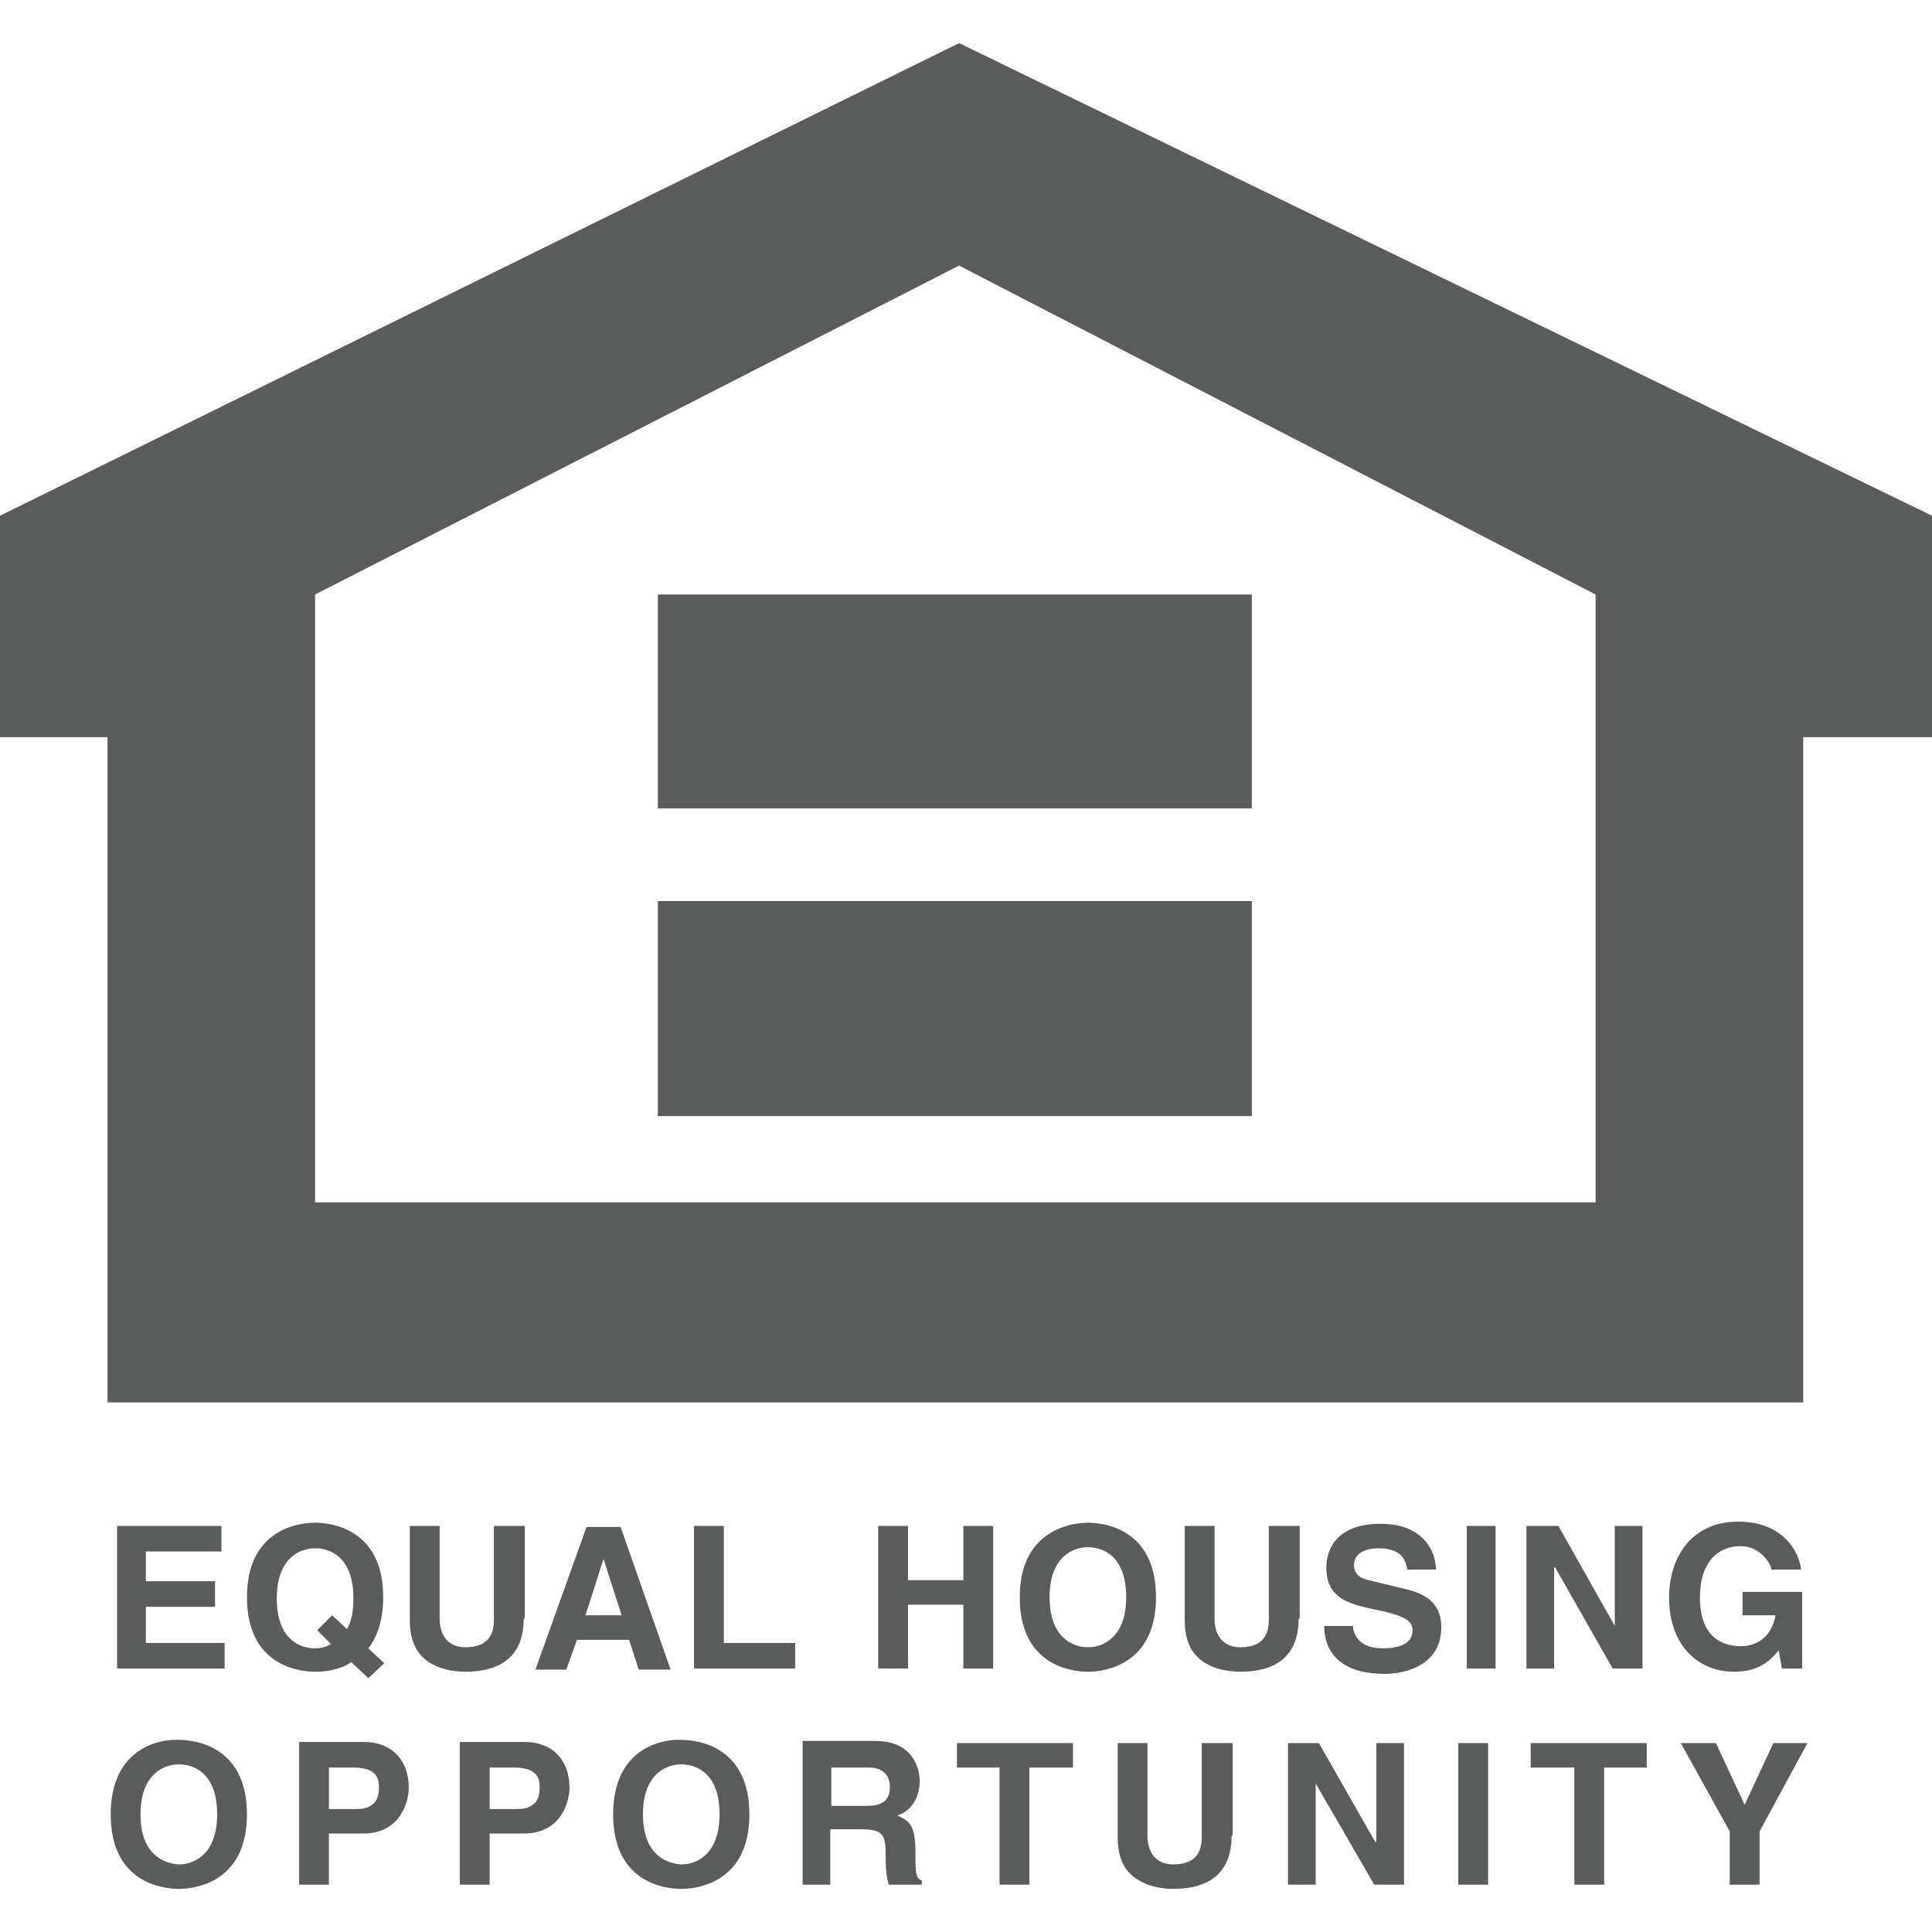 <?xml version="1.0" encoding="utf-8"?><svg xmlns="http://www.w3.org/2000/svg" width="70" height="70" viewBox="0 0 181.5 173.4"><title>Equal Housing Opportunity</title><path fill="#5a5b5b" d="M20.8 141.7h-7.1v2.8h6.5v2.4h-6.5v3.4h7.4v2.4H11v-13.4h9.8v2.4zm9 7.4l1.3 1.3c-.5.3-1 .4-1.5.4-1.5 0-3.6-.9-3.6-4.7 0-3.7 2.1-4.7 3.6-4.7s3.6.9 3.6 4.7c0 1.3-.2 2.2-.6 2.9l-1.4-1.3-1.4 1.4zm6.3 3.1l-1.5-1.4c.8-1 1.4-2.6 1.4-4.8 0-6.3-4.7-7-6.4-7-1.8 0-6.4.8-6.4 7 0 6.3 4.7 7 6.4 7 .8 0 2.2-.1 3.4-.9l1.6 1.5 1.5-1.4zm13.1-4.2c0 3.5-2.1 5-5.5 5-1.2 0-3.1-.3-4.2-1.6-.7-.8-1-1.9-1-3.2v-8.9h2.8v8.7c0 1.9 1.1 2.7 2.4 2.7 1.9 0 2.7-.9 2.7-2.6v-8.8h2.9v8.7h-.1zm7.5-5.6l1.7 5.3H55l1.7-5.3zm-2.5 7.6h4.9l.9 2.8h3l-4.7-13.4h-3.2l-4.8 13.4h2.9l1-2.8zm13.8.3h6.7v2.4h-9.5v-13.4H68v11zm17.3-3.6v6h-2.8v-13.4h2.8v5.1h5.2v-5.1h2.8v13.4h-2.8v-6h-5.2zm13.3-.7c0-3.7 2.1-4.7 3.6-4.7s3.6.9 3.6 4.7c0 3.7-2.1 4.7-3.6 4.7-1.4 0-3.6-.9-3.6-4.7zm-2.8 0c0 6.3 4.7 7 6.4 7 1.8 0 6.4-.8 6.4-7 0-6.3-4.7-7-6.4-7-1.7 0-6.4.8-6.4 7zm26.2 2c0 3.5-2.1 5-5.5 5-1.2 0-3.1-.3-4.2-1.6-.7-.8-1-1.9-1-3.2v-8.9h2.8v8.7c0 1.9 1.1 2.7 2.4 2.7 1.9 0 2.7-.9 2.7-2.6v-8.8h2.9v8.7h-.1zm5.1.6c0 .7.4 2.2 2.8 2.2 1.3 0 2.8-.3 2.8-1.7 0-1-1-1.3-2.4-1.7l-1.4-.3c-2.2-.5-4.3-1-4.3-3.9 0-1.5.8-4.1 5.1-4.1 4.1 0 5.2 2.7 5.2 4.3h-2.7c-.1-.6-.3-2-2.7-2-1.1 0-2.3.4-2.3 1.6 0 1 .9 1.3 1.4 1.4l3.3.8c1.8.4 3.5 1.2 3.5 3.6 0 4-4.1 4.4-5.3 4.4-4.9 0-5.7-2.8-5.7-4.5h2.7v-.1zm13.4 4.1h-2.7v-13.4h2.7v13.4zm11.2-13.4h2.6v13.4h-2.8l-5.4-9.5h-.1v9.5h-2.6v-13.4h3l5.3 9.4v-9.4zm12 6.2h5.6v7.2h-1.9l-.3-1.7c-.7.8-1.7 2-4.2 2-3.2 0-6.1-2.3-6.1-7 0-3.6 2-7.1 6.5-7.1 4.1 0 5.7 2.7 5.9 4.5h-2.8c0-.5-1-2.2-2.9-2.2-2 0-3.8 1.4-3.8 4.8 0 3.7 2 4.6 3.9 4.6.6 0 2.7-.2 3.2-2.9h-3.1v-2.2zM13.2 166.4c0-3.7 2.1-4.7 3.6-4.7s3.6.9 3.6 4.7c0 3.7-2.1 4.7-3.6 4.7-1.5-.1-3.6-1-3.6-4.7zm-2.8 0c0 6.3 4.7 7 6.4 7 1.8 0 6.4-.8 6.4-7 0-6.3-4.7-7-6.4-7-1.7-.1-6.4.7-6.4 7zm20.5-.5V162h2.2c1.7 0 2.5.5 2.5 1.8 0 .6 0 2.1-2.1 2.1h-2.6zm0 2.3h3.2c3.6 0 4.3-3.1 4.3-4.3 0-2.6-1.6-4.3-4.2-4.3h-6.1V173h2.8v-4.8zm15.1-2.3V162h2.2c1.7 0 2.5.5 2.5 1.8 0 .6 0 2.1-2.1 2.1H46zm0 2.3h3.2c3.6 0 4.3-3.1 4.3-4.3 0-2.6-1.6-4.3-4.2-4.3h-6.1V173H46v-4.8zm14.4-1.8c0-3.7 2.1-4.7 3.6-4.7s3.6.9 3.6 4.7c0 3.7-2.1 4.7-3.6 4.7-1.5-.1-3.6-1-3.6-4.7zm-2.8 0c0 6.3 4.7 7 6.4 7 1.8 0 6.4-.8 6.4-7 0-6.3-4.7-7-6.4-7-1.7-.1-6.4.7-6.4 7zm20.5-.8V162h3.5c1.6 0 2 1 2 1.8 0 1.3-.7 1.8-2.2 1.8h-3.3zm-2.8 7.4H78v-5.2h3c2.1 0 2.2.7 2.2 2.5 0 1.4.1 2.1.3 2.7h3.1v-.4c-.6-.2-.6-.7-.6-2.7 0-2.5-.6-2.9-1.7-3.4 1.3-.4 2.1-1.7 2.1-3.2 0-1.2-.6-3.8-4.2-3.8h-6.8V173h-.1zm21.4 0h-2.8v-11h-4v-2.3h10.9v2.3h-4.1v11zm19-4.6c0 3.5-2.1 5-5.5 5-1.2 0-3-.3-4.2-1.6-.7-.8-1-1.9-1-3.2v-8.9h2.8v8.7c0 1.9 1.1 2.7 2.4 2.7 1.9 0 2.7-.9 2.7-2.6v-8.8h2.9v8.7h-.1zm13.6-8.7h2.6V173h-2.8l-5.5-9.5v9.5H121v-13.3h2.9l5.3 9.3h.1v-9.3zm10.5 13.3H137v-13.3h2.8V173zm10.9 0h-2.8v-11h-4.1v-2.3h10.9v2.3h-4v11zm14.6 0h-2.8v-5l-4.6-8.3h3.3l2.7 5.8 2.7-5.8h3.2l-4.5 8.3v5zM90.1 0L0 44.4v20.8h10.1v62.5h159.3V65.2h12.1V44.4L90.1 0zm59.8 108.9H29.6V51.8l60.5-30.9 59.8 30.9v57.1z"/><path fill="#5a5b5b" d="M117.6 71.9H61.8V51.8h55.8v20.1zm0 28.9H61.8V80.6h55.8v20.2z"/></svg>
